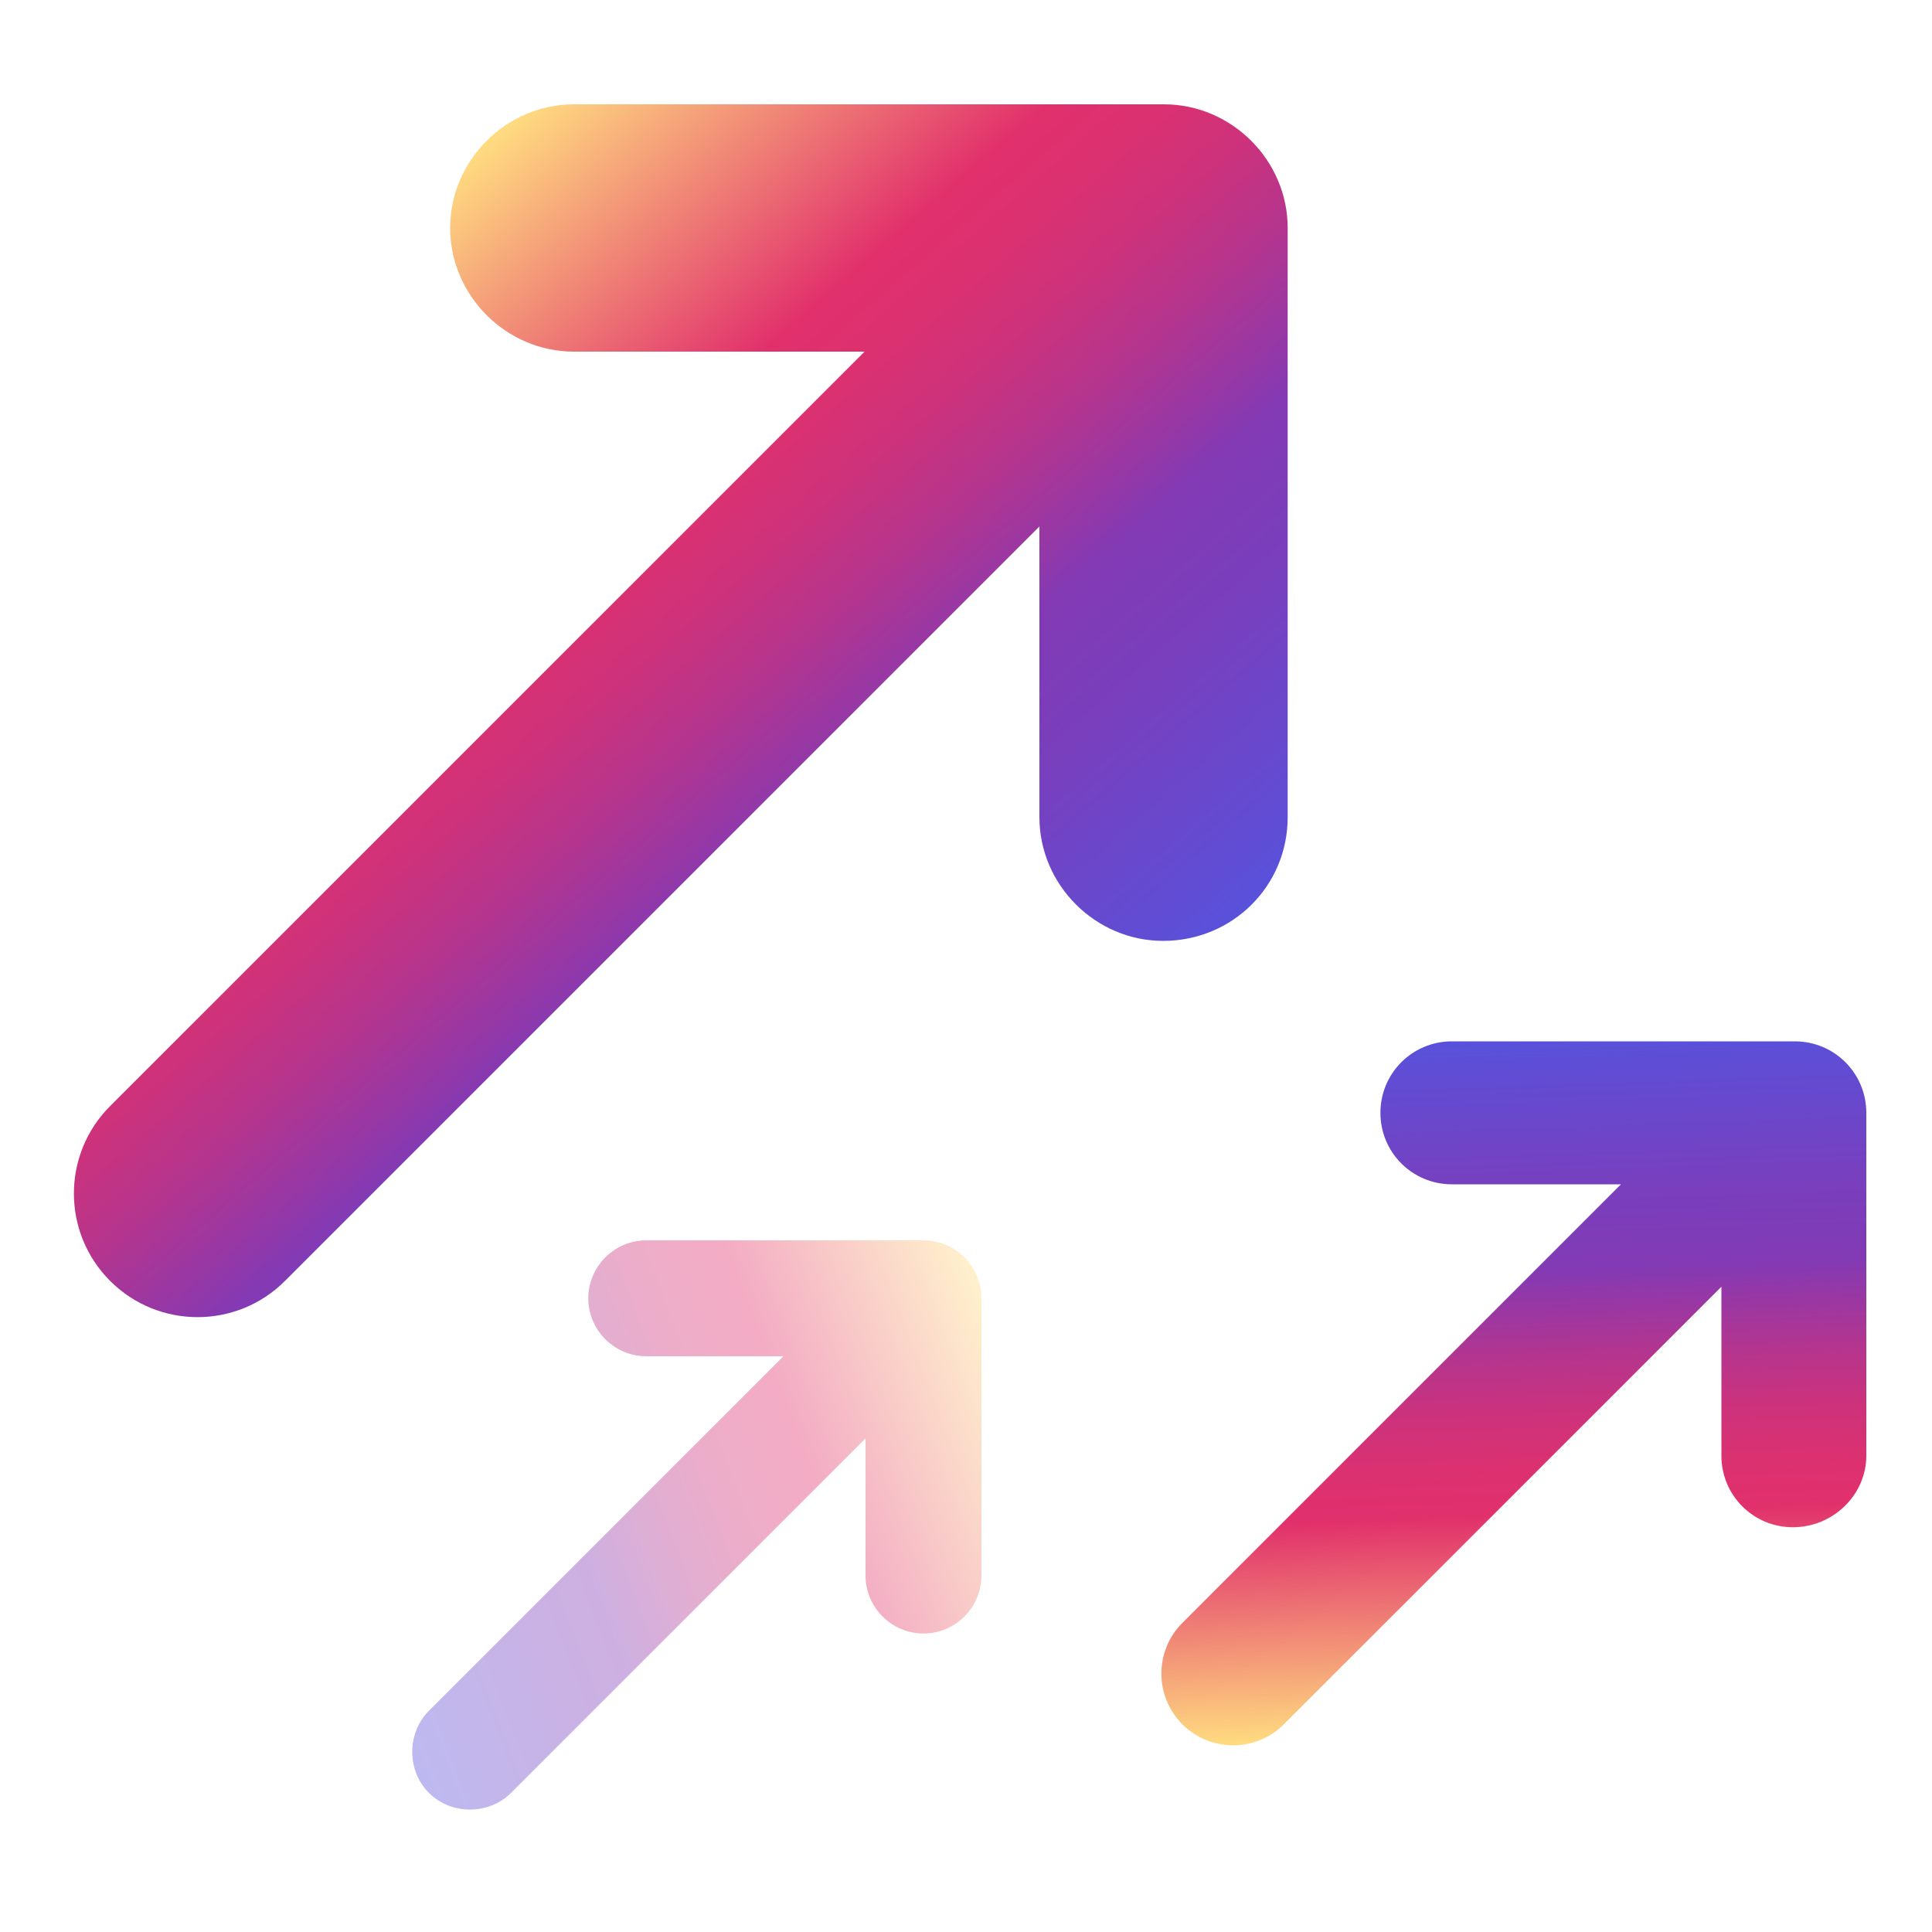 <?xml version="1.0" encoding="utf-8"?>
<!-- Generator: Adobe Illustrator 23.0.1, SVG Export Plug-In . SVG Version: 6.00 Build 0)  -->
<svg version="1.1" id="Camada_1" xmlns="http://www.w3.org/2000/svg" xmlns:xlink="http://www.w3.org/1999/xlink" x="0px" y="0px"
	 width="200px" height="200px" viewBox="0 0 200 200" style="enable-background:new 0 0 200 200;" xml:space="preserve">
<style type="text/css">
	.st0{fill:url(#SVGID_1_);}
	.st1{opacity:0.4;fill:url(#SVGID_2_);}
	.st2{fill:url(#SVGID_3_);}
</style>
<linearGradient id="SVGID_1_" gradientUnits="userSpaceOnUse" x1="105.945" y1="114.263" x2="32.65" y2="29.946">
	<stop  offset="0" style="stop-color:#5851DB"/>
	<stop  offset="3.389889e-02" style="stop-color:#5E4ED6"/>
	<stop  offset="0.224" style="stop-color:#793FBD"/>
	<stop  offset="0.335" style="stop-color:#833AB4"/>
	<stop  offset="0.369" style="stop-color:#9238A9"/>
	<stop  offset="0.458" style="stop-color:#B4358E"/>
	<stop  offset="0.542" style="stop-color:#CD327B"/>
	<stop  offset="0.62" style="stop-color:#DC3170"/>
	<stop  offset="0.683" style="stop-color:#E1306C"/>
	<stop  offset="1" style="stop-color:#FFDC80"/>
</linearGradient>
<path class="st0" d="M133.3,84.6V23.6c0-7-5.8-12.8-12.8-12.8l-61.1,0c-7,0-12.8,5.8-12.8,12.8c0,7,5.8,12.8,12.8,12.8l30.1,0
	l-78.1,78.1c-5,5-5,13.1,0,18.1c5,5,13.1,5,18.1,0l78.1-78.1v30.1c0,7,5.8,12.8,12.8,12.8C127.6,97.4,133.3,91.7,133.3,84.6z"/>
<linearGradient id="SVGID_2_" gradientUnits="userSpaceOnUse" x1="36.248" y1="166.122" x2="104.158" y2="140.054">
	<stop  offset="0" style="stop-color:#5851DB"/>
	<stop  offset="3.389889e-02" style="stop-color:#5E4ED6"/>
	<stop  offset="0.224" style="stop-color:#793FBD"/>
	<stop  offset="0.335" style="stop-color:#833AB4"/>
	<stop  offset="0.369" style="stop-color:#9238A9"/>
	<stop  offset="0.458" style="stop-color:#B4358E"/>
	<stop  offset="0.542" style="stop-color:#CD327B"/>
	<stop  offset="0.62" style="stop-color:#DC3170"/>
	<stop  offset="0.683" style="stop-color:#E1306C"/>
	<stop  offset="1" style="stop-color:#FFDC80"/>
</linearGradient>
<path class="st1" d="M101.6,163.1v-28.7c0-3.3-2.7-6-6-6l-28.7,0c-3.3,0-6,2.7-6,6c0,3.3,2.7,6,6,6l14.2,0l-36.7,36.7
	c-2.3,2.3-2.3,6.2,0,8.5c2.3,2.3,6.2,2.3,8.5,0l36.7-36.7v14.2c0,3.3,2.7,6,6,6C98.9,169.1,101.6,166.4,101.6,163.1z"/>
<linearGradient id="SVGID_3_" gradientUnits="userSpaceOnUse" x1="155.438" y1="107.574" x2="157.954" y2="179.614">
	<stop  offset="0" style="stop-color:#5851DB"/>
	<stop  offset="3.389889e-02" style="stop-color:#5E4ED6"/>
	<stop  offset="0.224" style="stop-color:#793FBD"/>
	<stop  offset="0.335" style="stop-color:#833AB4"/>
	<stop  offset="0.369" style="stop-color:#9238A9"/>
	<stop  offset="0.458" style="stop-color:#B4358E"/>
	<stop  offset="0.542" style="stop-color:#CD327B"/>
	<stop  offset="0.62" style="stop-color:#DC3170"/>
	<stop  offset="0.683" style="stop-color:#E1306C"/>
	<stop  offset="1" style="stop-color:#FFDC80"/>
</linearGradient>
<path class="st2" d="M193.2,150.7v-35.5c0-4.1-3.3-7.4-7.4-7.4l-35.5,0c-4.1,0-7.4,3.3-7.4,7.4c0,4.1,3.3,7.4,7.4,7.4l17.5,0
	L122.4,168c-2.9,2.9-2.9,7.6,0,10.5c2.9,2.9,7.6,2.9,10.5,0l45.3-45.3v17.5c0,4.1,3.3,7.4,7.4,7.4
	C189.8,158.1,193.2,154.7,193.2,150.7z"/>
</svg>
